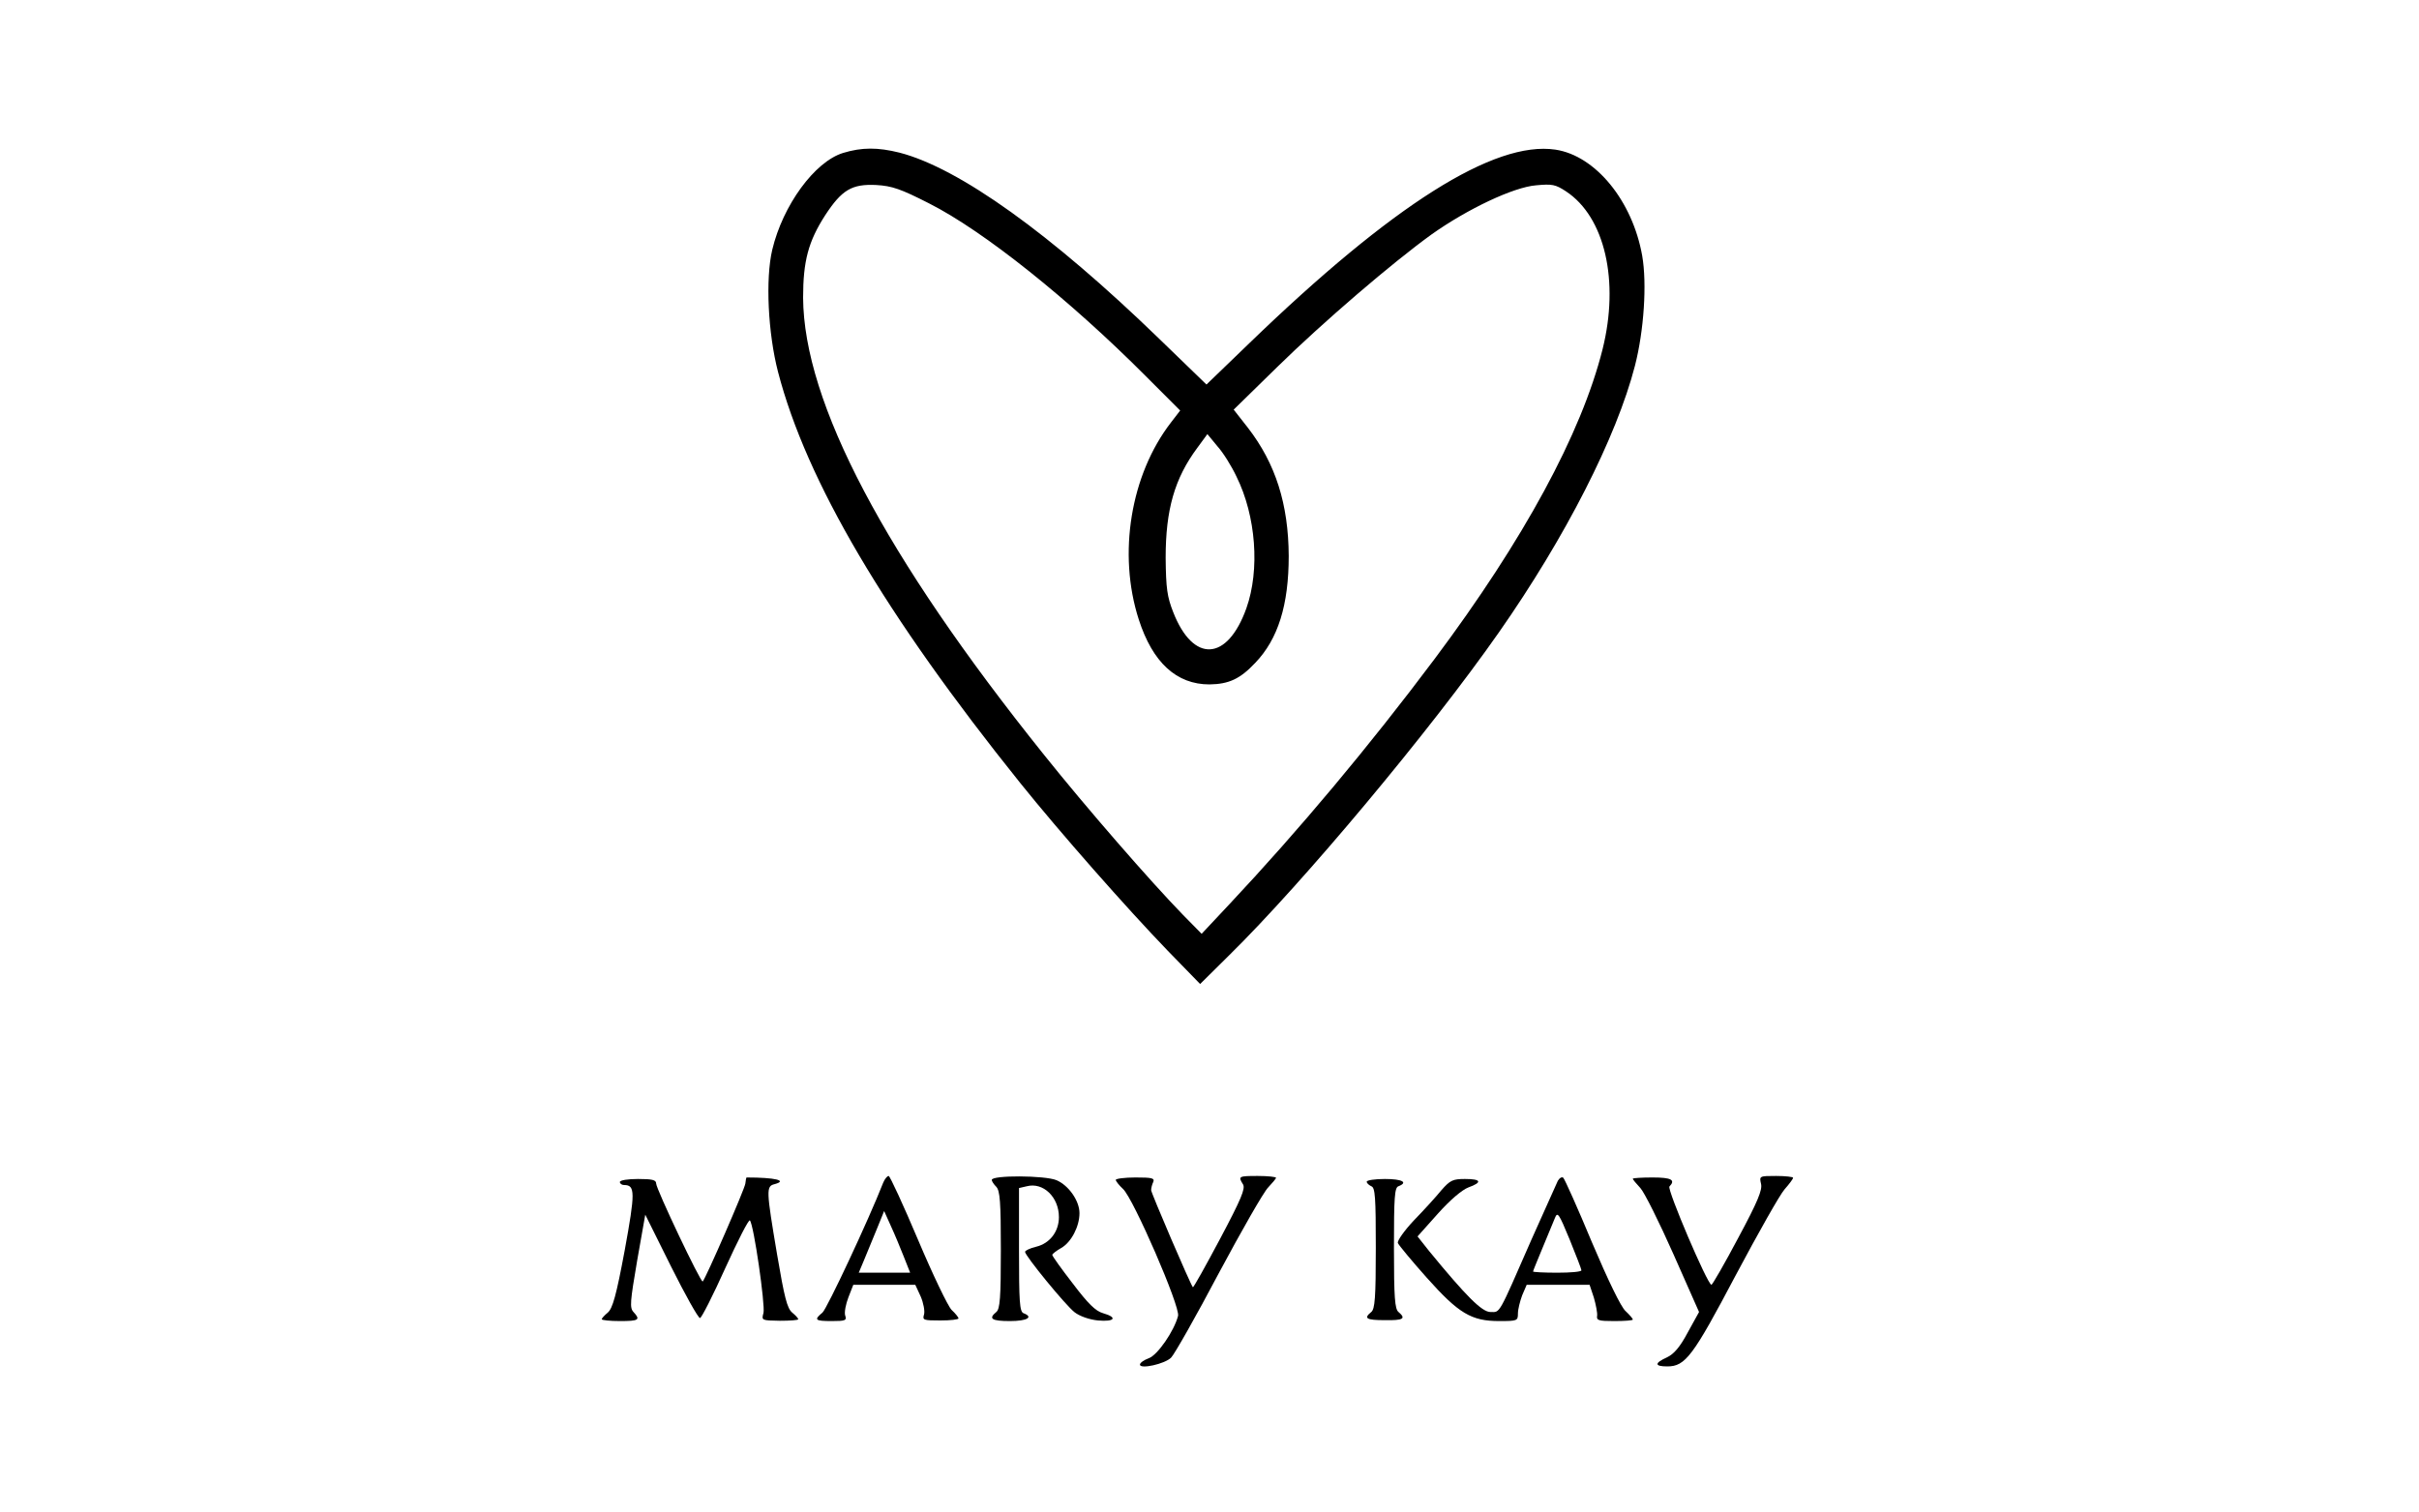 <?xml version="1.0" standalone="no"?>
<!DOCTYPE svg PUBLIC "-//W3C//DTD SVG 20010904//EN"
 "http://www.w3.org/TR/2001/REC-SVG-20010904/DTD/svg10.dtd">
<svg version="1.0" xmlns="http://www.w3.org/2000/svg"
 width="800pt" height="500pt" viewBox="0 0 800 500"
 preserveAspectRatio="xMidYMid meet">
<g transform="translate(0,500) scale(0.1,-0.1)"
fill="#000000" stroke="none">
<path d="M2788 4494 c-94 -29 -199 -173 -234 -320 -23 -97 -14 -277 19 -404
94 -362 354 -803 801 -1360 130 -162 352 -414 487 -554 l108 -111 96 95 c245
241 664 742 892 1068 221 316 389 646 450 882 30 117 40 272 24 364 -32 181
-154 331 -287 351 -202 30 -538 -182 -1012 -640 l-142 -137 -157 152 c-358
347 -661 564 -858 615 -72 18 -125 18 -187 -1z m285 -167 c180 -91 464 -318
716 -571 l114 -114 -30 -39 c-134 -173 -177 -435 -107 -652 46 -143 125 -215
234 -215 64 1 101 18 151 71 76 79 111 192 111 354 -1 171 -43 305 -135 424
l-47 60 143 140 c154 151 383 347 512 440 117 83 270 156 345 162 53 5 64 3
99 -20 129 -85 177 -297 121 -522 -70 -279 -261 -631 -555 -1024 -218 -291
-450 -568 -681 -814 l-90 -96 -61 62 c-109 112 -322 357 -461 531 -526 656
-794 1165 -796 1511 0 121 17 186 73 273 55 84 88 104 169 100 52 -3 81 -13
175 -61z m1016 -903 c65 -131 78 -309 33 -436 -63 -176 -176 -182 -242 -13
-20 51 -24 78 -25 180 0 158 29 262 105 364 l33 45 33 -40 c19 -21 47 -66 63
-100z"/>
<path d="M2469 1105 c-1 0 -3 -9 -4 -20 -2 -18 -131 -314 -141 -324 -6 -6
-154 306 -154 324 0 12 -13 15 -60 15 -33 0 -60 -4 -60 -10 0 -5 6 -10 14 -10
37 0 37 -24 2 -216 -28 -150 -40 -192 -56 -206 -11 -9 -20 -19 -20 -22 0 -3
27 -6 60 -6 63 0 69 4 45 30 -13 14 -11 34 12 169 l27 153 85 -171 c47 -94 90
-171 96 -171 5 0 43 75 84 166 41 90 77 161 81 157 13 -14 51 -280 45 -306 -7
-25 -6 -25 54 -26 34 0 61 2 61 5 0 3 -9 13 -20 22 -17 14 -26 51 -50 192 -36
214 -37 226 -8 233 44 12 1 22 -93 22z"/>
<path d="M2921 1088 c-49 -125 -186 -417 -201 -430 -29 -24 -25 -28 31 -28 45
0 50 2 44 19 -3 10 2 37 11 60 l16 41 103 0 102 0 18 -39 c9 -21 14 -48 11
-59 -6 -19 -2 -20 54 -20 33 0 60 3 60 7 0 3 -10 16 -23 28 -12 12 -62 116
-111 232 -49 116 -93 211 -97 211 -5 0 -13 -10 -18 -22z m68 -245 l21 -53 -85
0 -85 0 16 38 c8 20 27 66 42 102 l26 64 22 -49 c13 -28 32 -74 43 -102z"/>
<path d="M3280 1097 c0 -5 7 -15 15 -23 12 -13 15 -50 15 -208 0 -160 -3 -196
-15 -206 -27 -22 -16 -30 45 -30 57 0 79 13 45 26 -13 5 -15 38 -15 210 l0
204 26 6 c54 14 106 -36 106 -102 0 -48 -30 -87 -75 -98 -21 -5 -37 -13 -37
-17 0 -13 134 -177 164 -200 17 -13 48 -24 77 -27 56 -5 66 10 17 24 -25 7
-50 32 -100 98 -38 49 -68 91 -68 95 0 3 14 14 30 23 33 19 60 71 60 115 0 41
-36 92 -76 109 -38 16 -214 17 -214 1z"/>
<path d="M3690 1097 c0 -4 11 -18 24 -30 34 -31 190 -390 182 -420 -13 -50
-68 -130 -97 -140 -16 -6 -29 -15 -29 -21 0 -16 82 2 103 23 11 11 82 136 157
278 76 142 149 270 164 285 14 15 26 29 26 32 0 3 -27 6 -60 6 -64 0 -66 -1
-49 -28 8 -14 -6 -48 -76 -180 -48 -90 -88 -162 -90 -160 -9 11 -138 312 -138
321 0 7 3 19 7 27 5 13 -4 15 -59 15 -36 0 -65 -4 -65 -8z"/>
<path d="M5152 1094 c-5 -11 -44 -98 -87 -194 -112 -256 -103 -240 -136 -240
-28 0 -80 52 -203 202 l-38 48 67 75 c40 45 80 79 101 87 47 17 43 28 -11 28
-40 0 -49 -4 -78 -37 -17 -21 -58 -66 -91 -100 -32 -34 -56 -68 -53 -75 3 -7
46 -59 95 -114 106 -119 148 -144 240 -144 60 0 62 1 62 25 0 14 7 41 14 60
l15 35 104 0 104 0 14 -42 c7 -24 12 -51 11 -60 -3 -16 5 -18 57 -18 34 0 61
2 61 5 0 3 -11 16 -24 28 -15 13 -58 102 -111 227 -47 113 -90 209 -95 214 -4
4 -12 0 -18 -10z m78 -296 c0 -5 -36 -8 -80 -8 -44 0 -80 2 -80 4 0 2 14 36
31 77 17 41 35 85 41 99 9 23 13 17 49 -70 21 -52 39 -98 39 -102z"/>
<path d="M5400 1101 c0 -3 11 -16 25 -31 13 -14 62 -112 109 -218 l85 -192
-37 -67 c-26 -49 -46 -72 -69 -83 -42 -19 -42 -30 1 -30 60 0 85 34 226 301
74 139 146 267 162 285 15 17 28 34 28 38 0 3 -25 6 -56 6 -55 0 -56 0 -50
-26 5 -20 -11 -59 -76 -180 -45 -85 -85 -154 -88 -154 -13 0 -147 315 -139
325 21 22 7 30 -56 30 -36 0 -65 -2 -65 -4z"/>
<path d="M4520 1091 c0 -5 7 -11 15 -15 13 -4 15 -37 15 -204 0 -165 -3 -202
-15 -212 -26 -21 -17 -27 45 -27 61 -1 71 5 45 27 -12 10 -15 47 -15 212 0
167 2 200 15 204 33 13 12 24 -45 24 -33 0 -60 -4 -60 -9z"/>
</g>
</svg>
